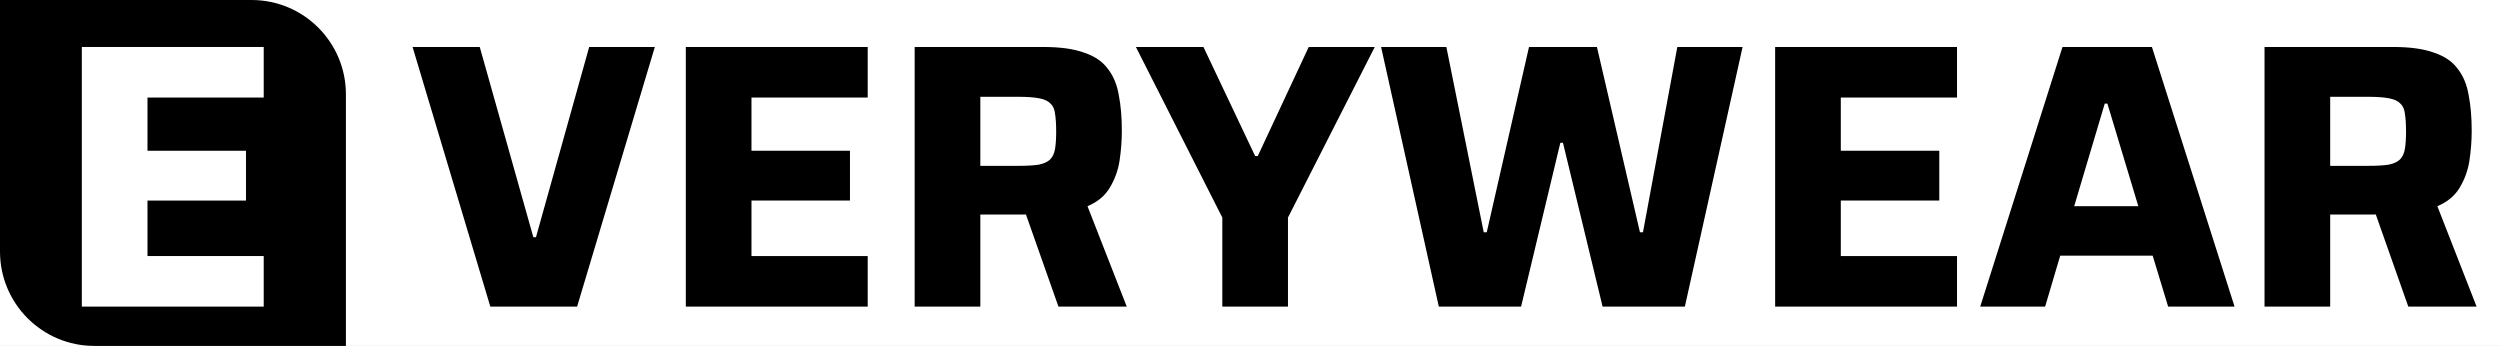 <svg width="159" height="22" viewBox="0 0 159 22" fill="none" xmlns="http://www.w3.org/2000/svg">
<rect x="0" y="0" width="159" height="22" fill="#808080" stroke="none"/>
<g clip-path="url(#clip0_6_3)">
<rect width="159" height="22" fill="white"/>
<path d="M0 0H16C19.314 0 22 2.686 22 6V22H6C2.686 22 0 19.314 0 16V0Z" fill="black"/>
<path d="M5.204 19.5V2.988H16.772V6.204H9.38V9.588H15.644V12.756H9.38V16.284H16.772V19.5H5.204Z" fill="white"/>
<path d="M31.184 19.5L26.24 2.988H30.512L33.92 15.084H34.088L37.472 2.988H41.648L36.704 19.5H31.184ZM43.618 19.5V2.988H55.186V6.204H47.794V9.588H54.058V12.756H47.794V16.284H55.186V19.5H43.618ZM58.173 19.5V2.988H66.357C67.429 2.988 68.293 3.108 68.949 3.348C69.621 3.572 70.125 3.916 70.461 4.38C70.813 4.828 71.045 5.388 71.157 6.06C71.285 6.716 71.349 7.468 71.349 8.316C71.349 8.94 71.301 9.572 71.205 10.212C71.109 10.836 70.901 11.412 70.581 11.94C70.277 12.452 69.805 12.844 69.165 13.116L71.661 19.5H67.317L64.989 12.9L66.045 13.476C65.901 13.556 65.749 13.604 65.589 13.62C65.445 13.636 65.261 13.644 65.037 13.644H62.349V19.5H58.173ZM62.349 10.548H64.749C65.293 10.548 65.725 10.524 66.045 10.476C66.381 10.412 66.629 10.3 66.789 10.14C66.949 9.98 67.053 9.756 67.101 9.468C67.149 9.18 67.173 8.812 67.173 8.364C67.173 7.9 67.149 7.524 67.101 7.236C67.069 6.948 66.973 6.732 66.813 6.588C66.669 6.428 66.429 6.316 66.093 6.252C65.773 6.188 65.325 6.156 64.749 6.156H62.349V10.548ZM77.739 19.5V13.836L72.243 2.988H76.539L79.827 9.924H79.995L83.235 2.988H87.435L81.915 13.836V19.5H77.739ZM91.509 19.5L87.837 2.988H91.989L94.365 14.772H94.557L97.245 2.988H101.565L104.301 14.772H104.493L106.677 2.988H110.829L107.157 19.5H101.925L99.405 9.084H99.237L96.741 19.5H91.509ZM112.899 19.5V2.988H124.467V6.204H117.075V9.588H123.339V12.756H117.075V16.284H124.467V19.5H112.899ZM125.942 19.5L131.174 2.988H136.862L142.118 19.5H137.894L136.91 16.26H131.03L130.07 19.5H125.942ZM131.918 13.116H135.998L134.03 6.588H133.862L131.918 13.116ZM144.024 19.5V2.988H152.208C153.28 2.988 154.144 3.108 154.8 3.348C155.472 3.572 155.976 3.916 156.312 4.38C156.664 4.828 156.896 5.388 157.008 6.06C157.136 6.716 157.2 7.468 157.2 8.316C157.2 8.94 157.152 9.572 157.056 10.212C156.96 10.836 156.752 11.412 156.432 11.94C156.128 12.452 155.656 12.844 155.016 13.116L157.512 19.5H153.168L150.84 12.9L151.896 13.476C151.752 13.556 151.6 13.604 151.44 13.62C151.296 13.636 151.112 13.644 150.888 13.644H148.2V19.5H144.024ZM148.2 10.548H150.6C151.144 10.548 151.576 10.524 151.896 10.476C152.232 10.412 152.48 10.3 152.64 10.14C152.8 9.98 152.904 9.756 152.952 9.468C153 9.18 153.024 8.812 153.024 8.364C153.024 7.9 153 7.524 152.952 7.236C152.92 6.948 152.824 6.732 152.664 6.588C152.52 6.428 152.28 6.316 151.944 6.252C151.624 6.188 151.176 6.156 150.6 6.156H148.2V10.548Z" fill="black"/>
</g>
<defs>
<clipPath id="clip0_6_3">
<rect width="159" height="22" fill="white"/>
</clipPath>
</defs>
</svg>
